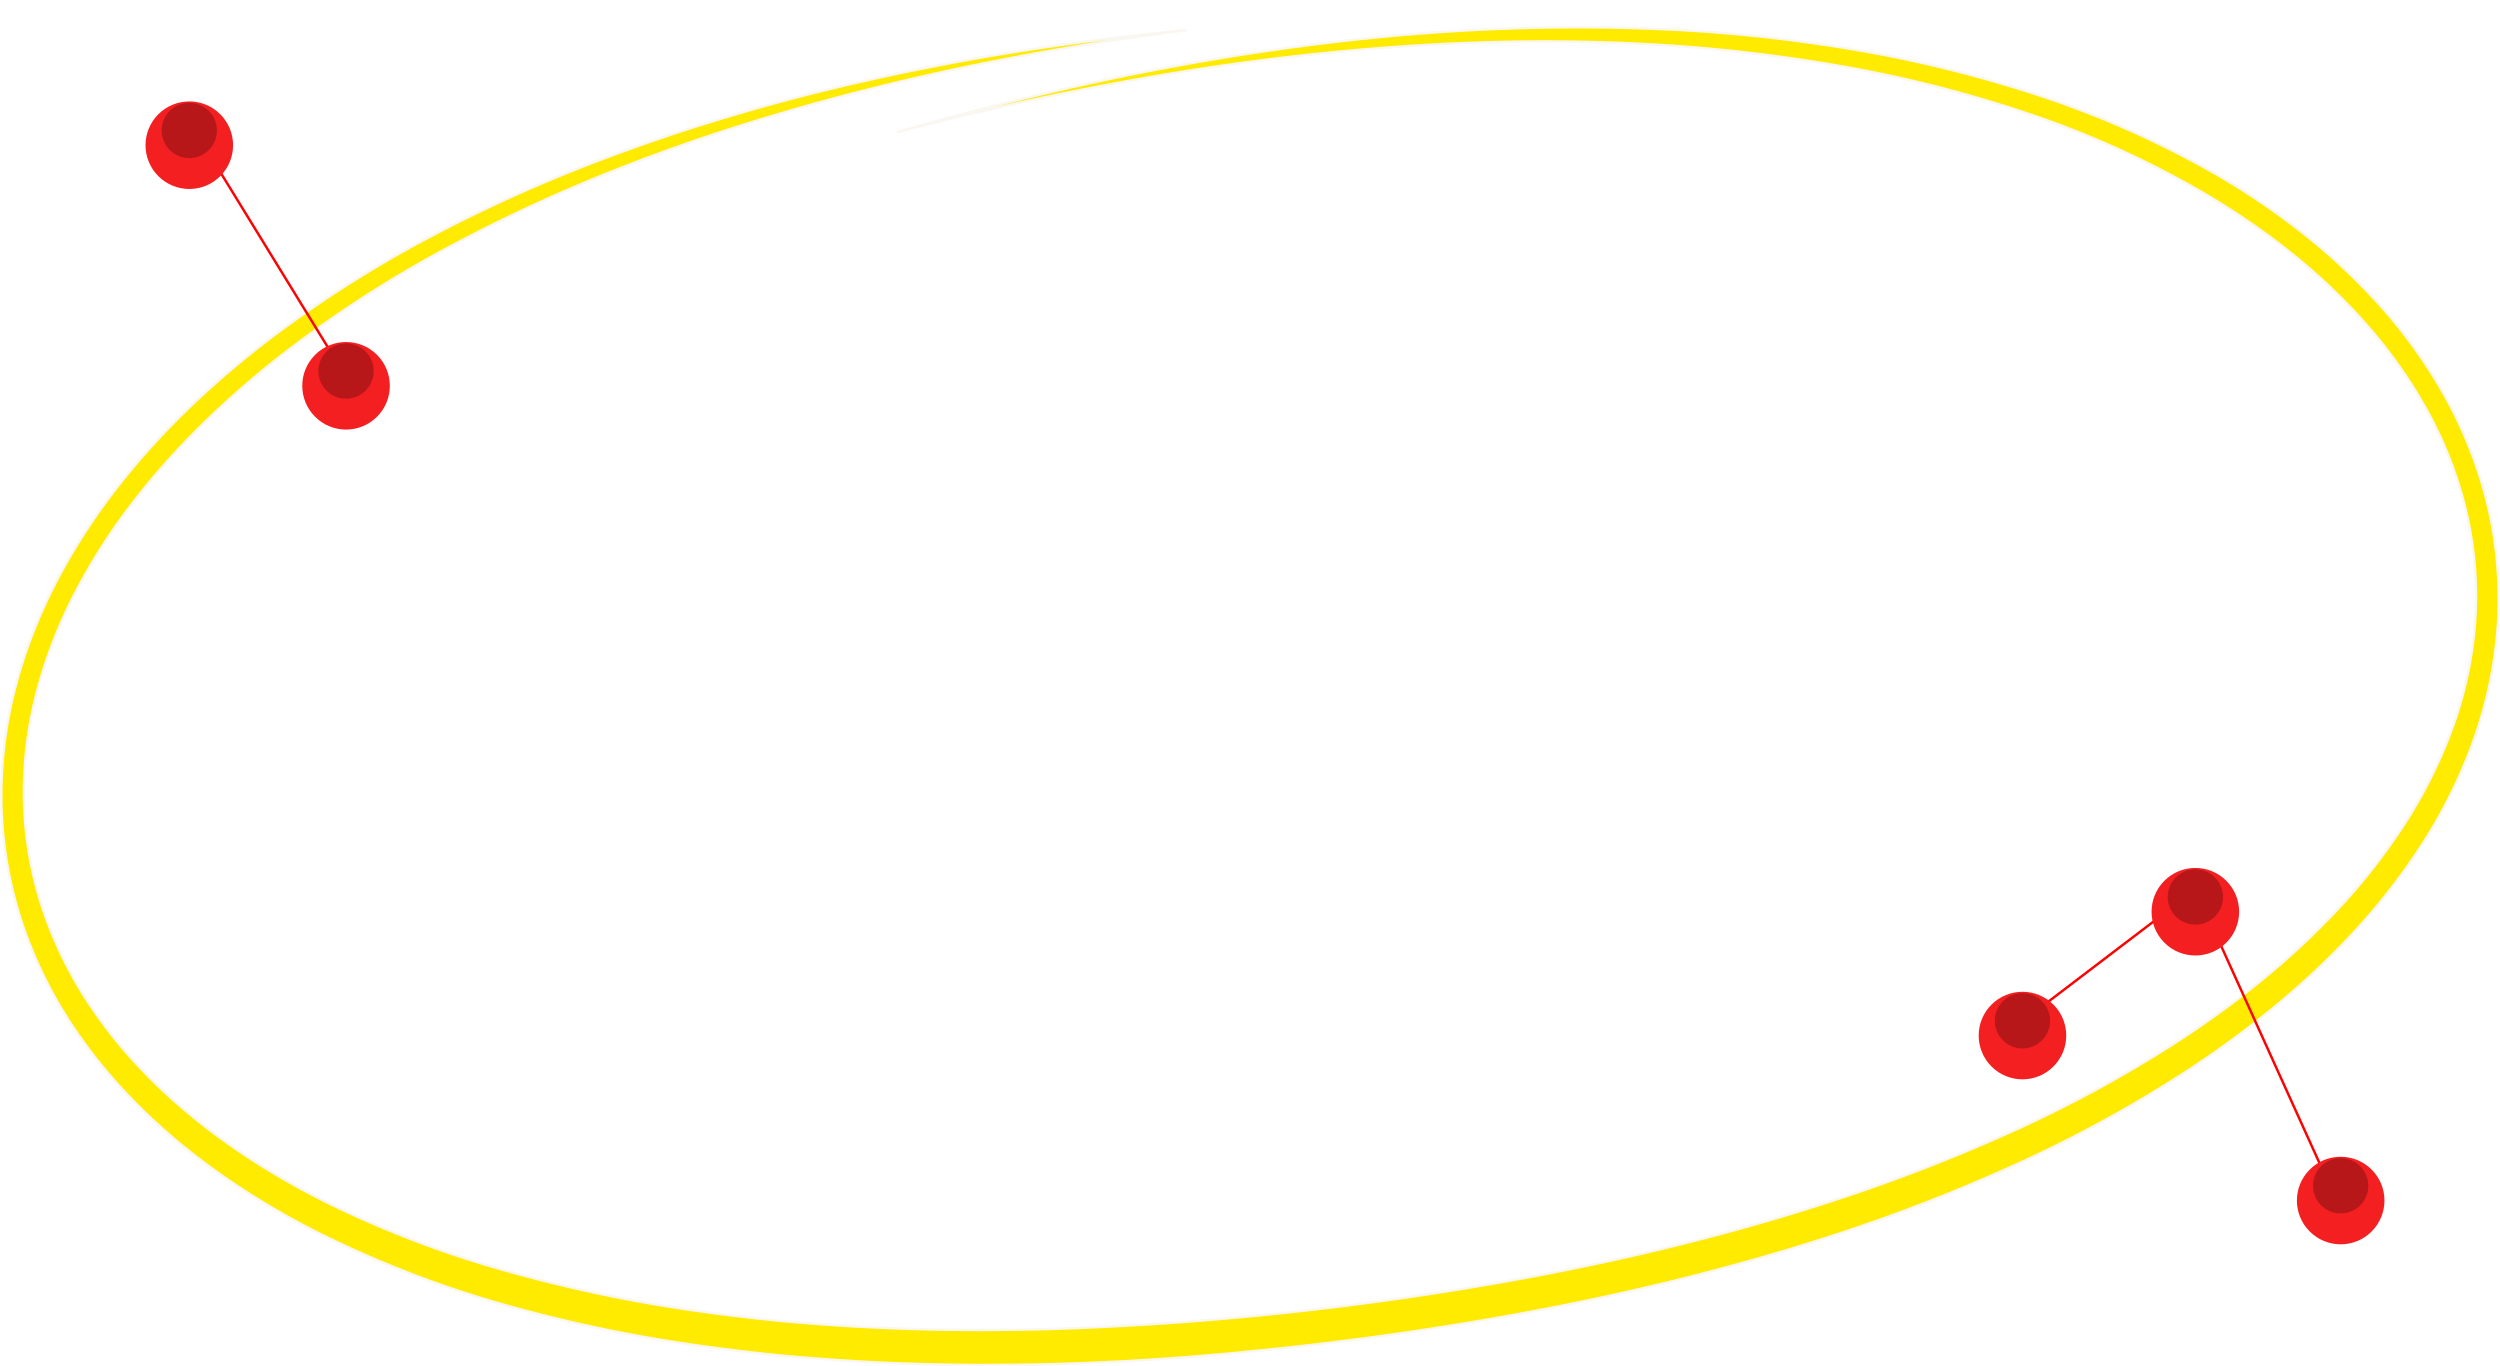 <svg xmlns="http://www.w3.org/2000/svg" xmlns:xlink="http://www.w3.org/1999/xlink" width="1018.732" height="556.737" viewBox="0 0 1018.732 556.737">
  <defs>
    <filter id="Rectangle_550" x="0.22" y="0" width="1016.104" height="547.201" filterUnits="userSpaceOnUse">
      <feOffset dy="3" input="SourceAlpha"/>
      <feGaussianBlur stdDeviation="3" result="blur"/>
      <feFlood flood-opacity="0.161"/>
      <feComposite operator="in" in2="blur"/>
      <feComposite in="SourceGraphic"/>
    </filter>
    <filter id="Ellipse_3" x="97.777" y="113.978" width="86.458" height="86.457" filterUnits="userSpaceOnUse">
      <feOffset dy="6" input="SourceAlpha"/>
      <feGaussianBlur stdDeviation="6" result="blur-2"/>
      <feFlood flood-opacity="0.239"/>
      <feComposite operator="in" in2="blur-2"/>
      <feComposite in="SourceGraphic"/>
    </filter>
    <filter id="Ellipse_3-2" x="33.906" y="15.938" width="86.458" height="86.457" filterUnits="userSpaceOnUse">
      <feOffset dy="6" input="SourceAlpha"/>
      <feGaussianBlur stdDeviation="6" result="blur-3"/>
      <feFlood flood-opacity="0.239"/>
      <feComposite operator="in" in2="blur-3"/>
      <feComposite in="SourceGraphic"/>
    </filter>
    <filter id="Ellipse_3-3" x="910.576" y="445.978" width="86.458" height="86.457" filterUnits="userSpaceOnUse">
      <feOffset dy="6" input="SourceAlpha"/>
      <feGaussianBlur stdDeviation="6" result="blur-4"/>
      <feFlood flood-opacity="0.239"/>
      <feComposite operator="in" in2="blur-4"/>
      <feComposite in="SourceGraphic"/>
    </filter>
    <filter id="Ellipse_3-4" x="780.906" y="378.747" width="86.458" height="86.457" filterUnits="userSpaceOnUse">
      <feOffset dy="6" input="SourceAlpha"/>
      <feGaussianBlur stdDeviation="6" result="blur-5"/>
      <feFlood flood-opacity="0.239"/>
      <feComposite operator="in" in2="blur-5"/>
      <feComposite in="SourceGraphic"/>
    </filter>
    <filter id="Ellipse_3-5" x="851.363" y="328.289" width="86.458" height="86.457" filterUnits="userSpaceOnUse">
      <feOffset dy="6" input="SourceAlpha"/>
      <feGaussianBlur stdDeviation="6" result="blur-6"/>
      <feFlood flood-opacity="0.239"/>
      <feComposite operator="in" in2="blur-6"/>
      <feComposite in="SourceGraphic"/>
    </filter>
  </defs>
  <g transform="matrix(1, 0, 0, 1, 0, 0)" filter="url(#Rectangle_550)">
    <rect id="Rectangle_550-2" data-name="Rectangle 550" width="962.81" height="446.988" transform="matrix(-1, -0.09, 0.09, -1, 968.37, 535.2)" fill="#fff"/>
  </g>
  <path id="Path_3545" data-name="Path 3545" d="M307.191,917.594c-25.763,3.338-51.461,7.4-77.023,12.458-12.79,2.452-25.532,5.273-38.249,8.218q-19.063,4.507-37.991,9.8c-25.222,7.1-50.257,15.2-74.906,24.82a645.217,645.217,0,0,0-72.606,33.32,483.988,483.988,0,0,0-68.436,44.326,383.851,383.851,0,0,0-31.459,27.542c-5.01,4.957-9.932,10.051-14.669,15.384-4.779,5.279-9.34,10.838-13.764,16.545a243.662,243.662,0,0,0-23.678,37.037,194.568,194.568,0,0,0-9.21,20.545,186.4,186.4,0,0,0-6.846,21.778,159.13,159.13,0,0,0-4.632,45.828,150.639,150.639,0,0,0,8.994,44.626,166.278,166.278,0,0,0,20.433,38.873,192.4,192.4,0,0,0,13.22,16.746c4.688,5.251,9.555,10.276,14.629,14.991,20.336,18.838,43.205,33.469,66.918,45.256a423.15,423.15,0,0,0,73.465,27.781,585.657,585.657,0,0,0,75.992,15.929q19.168,2.752,38.434,4.5,19.265,1.695,38.579,2.54,19.312.793,38.648.82c12.889-.054,25.78-.213,38.668-.745a1299.715,1299.715,0,0,0,154.273-15.423c51.177-8.208,102.056-19.523,151.922-35.639a718.52,718.52,0,0,0,73.763-28.216,516.141,516.141,0,0,0,70.525-38.287c22.643-14.861,44.363-32.019,63.7-52.606a248.813,248.813,0,0,0,26.639-33.648,197.618,197.618,0,0,0,20.12-39.481,160.359,160.359,0,0,0,9.747-44.554,150.051,150.051,0,0,0-3.843-45.751,164.364,164.364,0,0,0-16.528-41.683,197.579,197.579,0,0,0-25.232-35.073c-18.921-21.126-40.982-37.846-64.08-51.568a386.3,386.3,0,0,0-72.29-32.874,513.982,513.982,0,0,0-75.674-19.289,660.813,660.813,0,0,0-77.063-8.953c-51.607-3.023-103.409-.476-154.892,5.8-25.746,3.161-51.414,7.371-76.987,12.377s-51.042,10.9-76.388,17.549c25.234-7.282,50.614-13.826,76.132-19.464s51.178-10.321,76.935-14.047c51.51-7.448,103.479-10.756,155.408-8.644a635.159,635.159,0,0,1,77.691,7.806,517.754,517.754,0,0,1,76.642,18.471,390.774,390.774,0,0,1,73.8,32.455,299.239,299.239,0,0,1,34.625,23.234,251.771,251.771,0,0,1,31.749,29.286,206.84,206.84,0,0,1,26.765,36.655,176.109,176.109,0,0,1,18.029,44.664,164.143,164.143,0,0,1,4.508,50.011,174.956,174.956,0,0,1-10.284,48.581,207.559,207.559,0,0,1-21.231,42.256,261.179,261.179,0,0,1-27.746,35.39c-20.014,21.508-42.281,39.246-65.386,54.588a527.013,527.013,0,0,1-71.7,39.434,707.125,707.125,0,0,1-74.655,28.974c-50.42,16.4-101.724,27.9-153.269,36.272q-38.668,6.263-77.52,10.241c-6.479.631-12.952,1.334-19.439,1.862l-9.725.844-9.734.724c-6.486.52-12.984.844-19.477,1.255-6.5.286-12.992.656-19.495.843-13,.505-26.009.635-39.019.656q-19.517-.1-39.033-.922-19.514-.927-39-2.665-19.484-1.846-38.911-4.654a594.793,594.793,0,0,1-77.153-16.371,433.685,433.685,0,0,1-74.956-28.958,323.177,323.177,0,0,1-35.69-20.866c-2.918-1.9-5.746-4.024-8.62-6.032l-4.237-3.187c-1.416-1.054-2.821-2.13-4.2-3.261-5.6-4.358-11-9.144-16.313-14.067-5.289-4.974-10.384-10.294-15.3-15.871a204.649,204.649,0,0,1-13.936-17.866,177.065,177.065,0,0,1-21.758-42.075,165.3,165.3,0,0,1-9.448-48.939,172.917,172.917,0,0,1,5.4-49.752,198.392,198.392,0,0,1,7.5-23.2,205.213,205.213,0,0,1,9.9-21.6,252.548,252.548,0,0,1,24.979-38.321c18.448-23.5,39.7-43.027,61.961-60.028A486.112,486.112,0,0,1,4.018,999.152,616.129,616.129,0,0,1,77.6,967.033c24.926-9.129,50.172-16.762,75.582-23.291q19.077-4.787,38.255-8.832c12.794-2.62,25.6-5.113,38.451-7.236C255.578,923.346,281.371,920.137,307.191,917.594Z" transform="translate(176.184 -905.304)" fill="#ffeb00" stroke="#faf7f0" stroke-width="1"/>
  <path id="Path_3546" data-name="Path 3546" d="M-3602.172,7653.339l-59.637-97.12" transform="translate(3740.363 -7504.342)" fill="none" stroke="red" stroke-width="1"/>
  <g id="Group_370" data-name="Group 370" transform="translate(-431.949 60.149)">
    <g transform="matrix(1, 0, 0, 1, 431.95, -60.15)" filter="url(#Ellipse_3)">
      <circle id="Ellipse_3-6" data-name="Ellipse 3" cx="17.84" cy="17.84" r="17.84" transform="translate(115.78 151.21) rotate(-45)" fill="#f31f21"/>
    </g>
    <circle id="Ellipse_4" data-name="Ellipse 4" cx="11.267" cy="11.267" r="11.267" transform="translate(560.04 81.723) rotate(-9.146)" fill="#b81719"/>
  </g>
  <g id="Group_371" data-name="Group 371" transform="translate(-495.82 -37.891)">
    <g transform="matrix(1, 0, 0, 1, 495.82, 37.89)" filter="url(#Ellipse_3-2)">
      <circle id="Ellipse_3-7" data-name="Ellipse 3" cx="17.84" cy="17.84" r="17.84" transform="translate(51.91 53.17) rotate(-45)" fill="#f31f21"/>
    </g>
    <circle id="Ellipse_4-2" data-name="Ellipse 4" cx="11.267" cy="11.267" r="11.267" transform="translate(560.04 81.723) rotate(-9.146)" fill="#b81719"/>
  </g>
  <path id="Path_3548" data-name="Path 3548" d="M1390,11144.514l-54.687-120.752-72.4,55.156" transform="translate(-440.637 -10661.308)" fill="none" stroke="red" stroke-width="1"/>
  <g id="Group_382" data-name="Group 382" transform="translate(380.85 392.149)">
    <g transform="matrix(1, 0, 0, 1, -380.85, -392.15)" filter="url(#Ellipse_3-3)">
      <circle id="Ellipse_3-8" data-name="Ellipse 3" cx="17.84" cy="17.84" r="17.84" transform="translate(928.58 483.21) rotate(-45)" fill="#f31f21"/>
    </g>
    <circle id="Ellipse_4-3" data-name="Ellipse 4" cx="11.267" cy="11.267" r="11.267" transform="translate(560.04 81.723) rotate(-9.146)" fill="#b81719"/>
  </g>
  <g id="Group_381" data-name="Group 381" transform="translate(251.18 324.919)">
    <g transform="matrix(1, 0, 0, 1, -251.18, -324.92)" filter="url(#Ellipse_3-4)">
      <circle id="Ellipse_3-9" data-name="Ellipse 3" cx="17.84" cy="17.84" r="17.84" transform="translate(798.91 415.98) rotate(-45)" fill="#f31f21"/>
    </g>
    <circle id="Ellipse_4-4" data-name="Ellipse 4" cx="11.267" cy="11.267" r="11.267" transform="translate(560.04 81.723) rotate(-9.146)" fill="#b81719"/>
  </g>
  <g id="Group_375" data-name="Group 375" transform="translate(321.637 274.461)">
    <g transform="matrix(1, 0, 0, 1, -321.64, -274.46)" filter="url(#Ellipse_3-5)">
      <circle id="Ellipse_3-10" data-name="Ellipse 3" cx="17.84" cy="17.84" r="17.84" transform="translate(869.36 365.52) rotate(-45)" fill="#f31f21"/>
    </g>
    <circle id="Ellipse_4-5" data-name="Ellipse 4" cx="11.267" cy="11.267" r="11.267" transform="translate(560.04 81.723) rotate(-9.146)" fill="#b81719"/>
  </g>
</svg>
